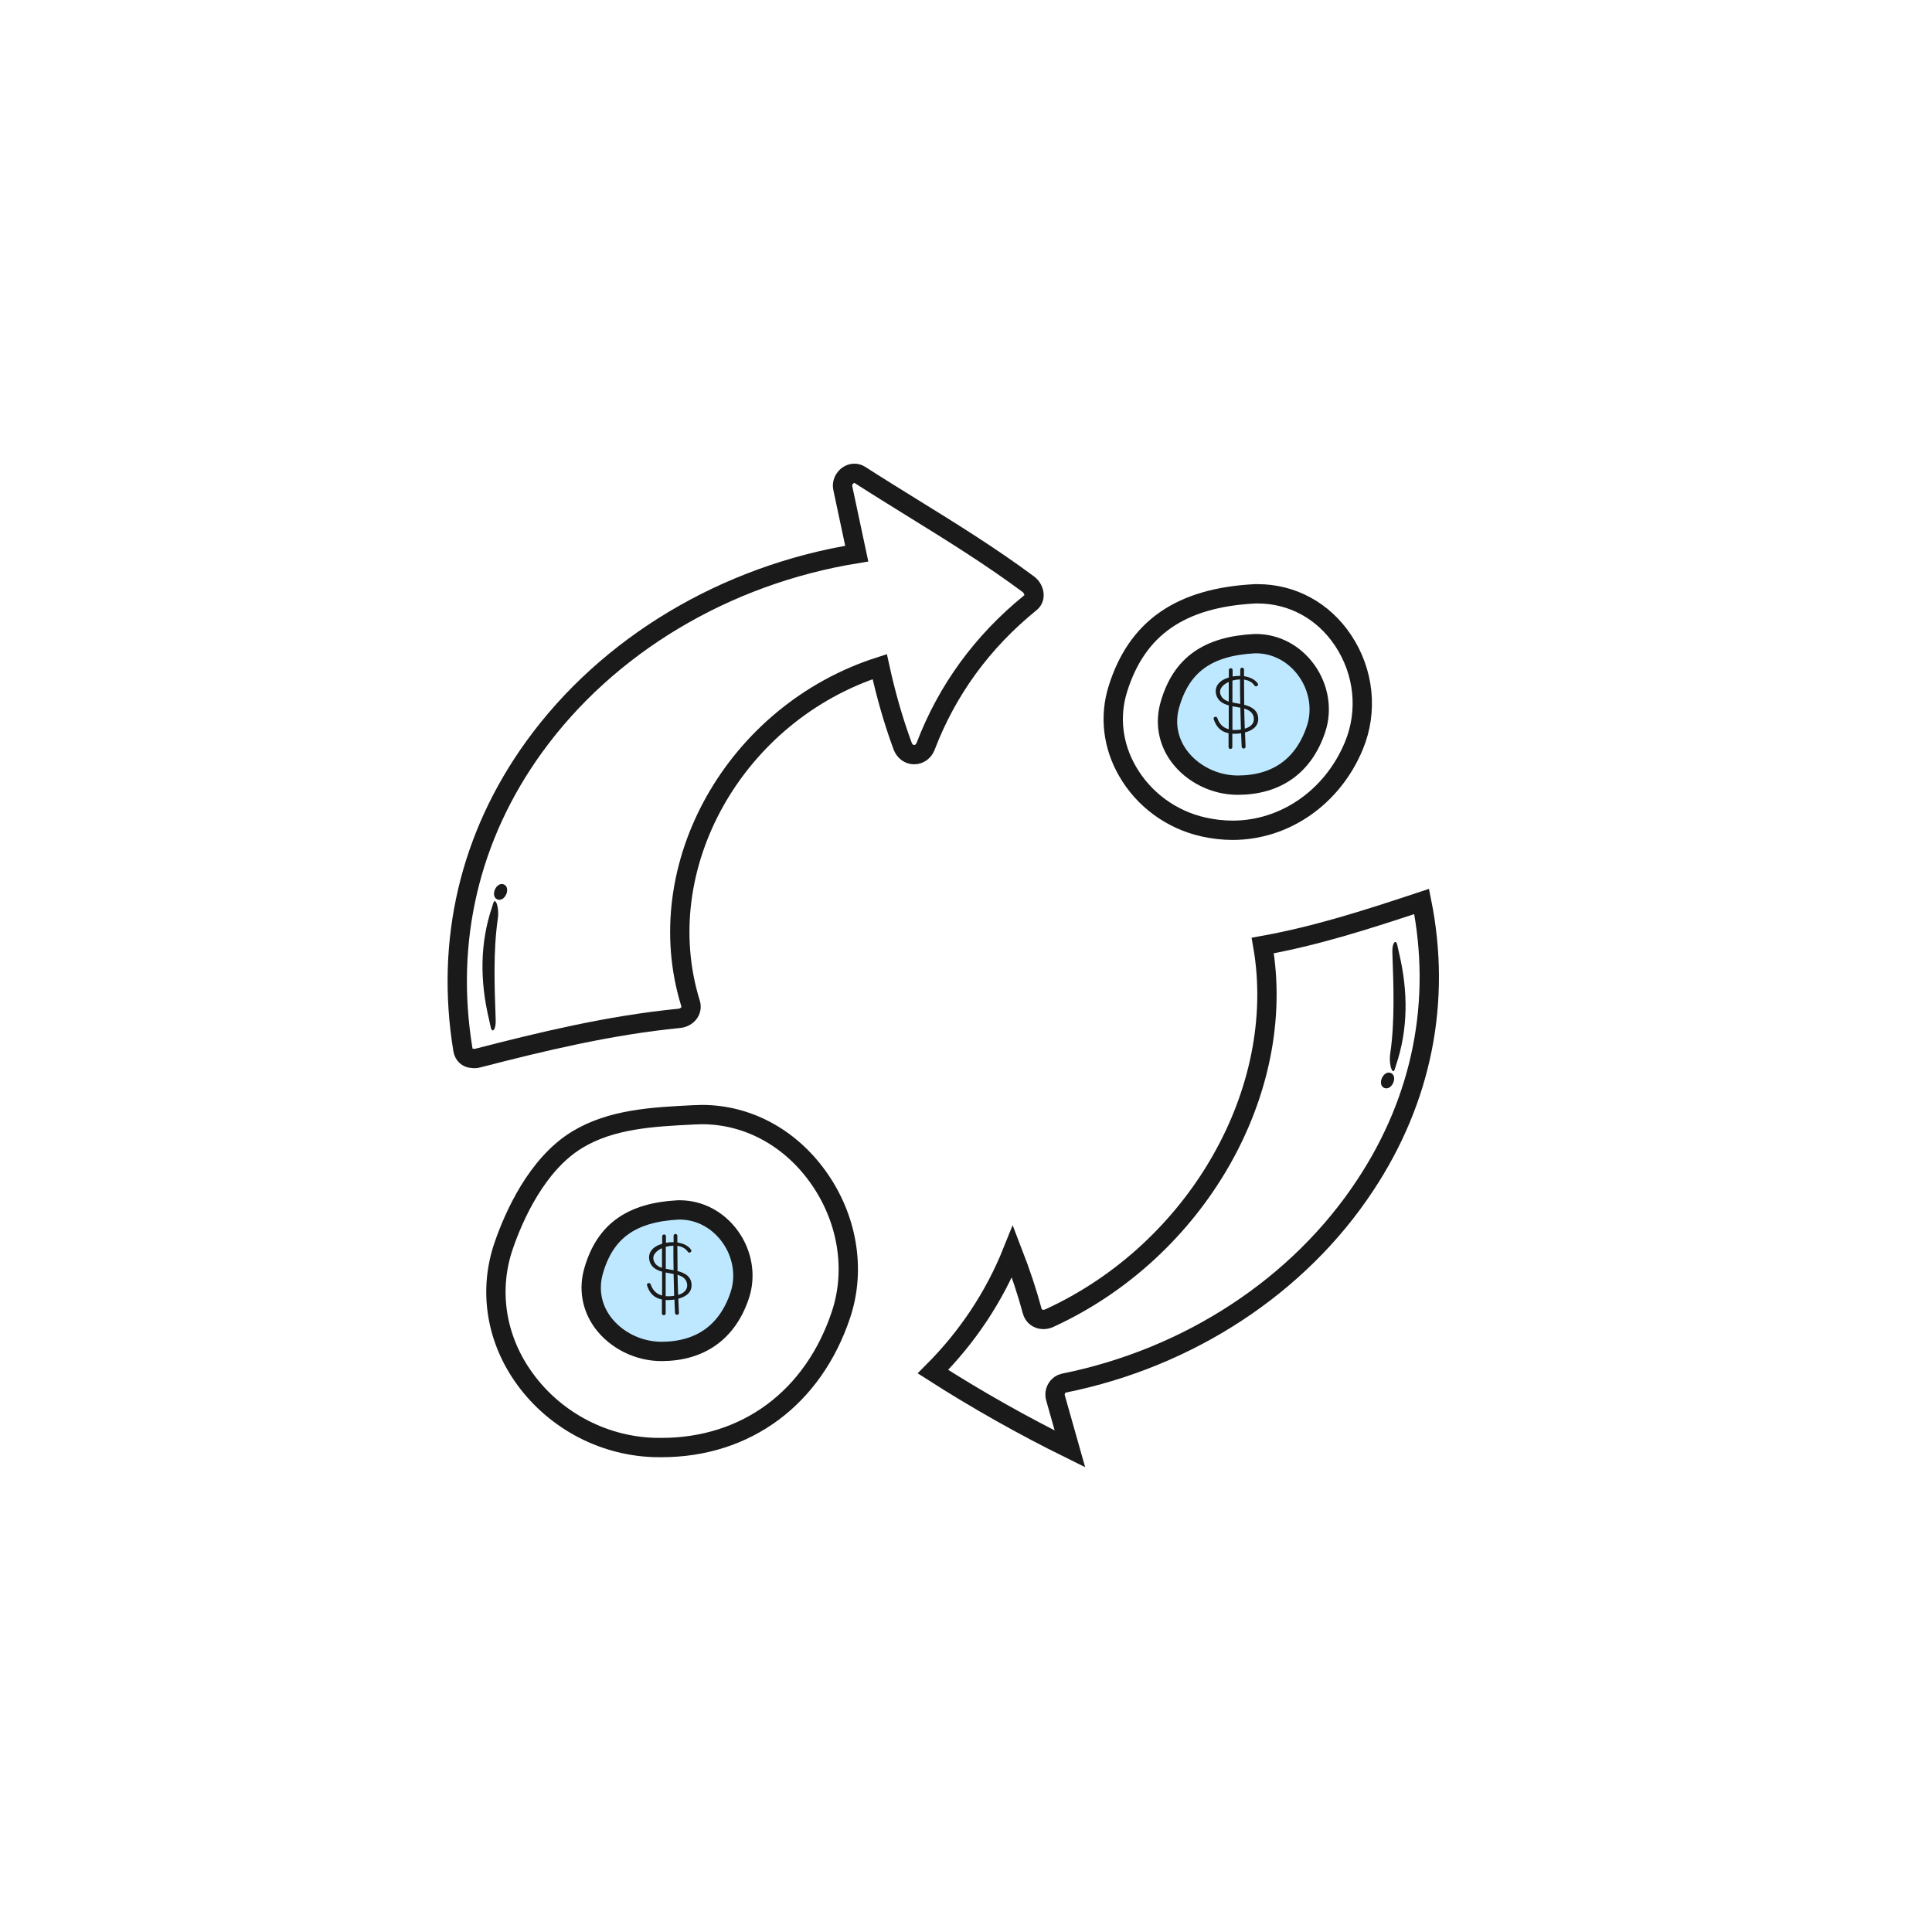 <svg xmlns="http://www.w3.org/2000/svg" xmlns:xlink="http://www.w3.org/1999/xlink" version="1.1" id="Layer_1" x="0px" y="0px" viewBox="0 0 200 200" style="enable-background:new 0 0 200 200;" xml:space="preserve">
	<style type="text/css">
		.st0{fill:#BEE8FF;}
		.st1{fill:#1A1A1A;}
		.st2{fill:none;stroke:#1A1A1A;stroke-width:2;stroke-miterlimit:10;}
		.st3{fill:none;stroke:#1A1A1A;stroke-width:4;stroke-miterlimit:10;}
		.st4{fill:#FFFFFF;}
		.st5{fill:#1C1C1B;}
		.st6{fill:#2B2A2A;}
	</style>
	<polygon class="st0" points="124.1,67.53 129.24,66.21 134.33,67.53 136.48,71.2 136.73,75.33 133.83,79.58 129.01,81.29   124.7,81.29 121.15,77.68 120.16,73.55 121.85,69.7 "/>
	<path class="st2" d="M68.47,149.85c-0.27,0-0.54-0.01-0.81-0.01c-5.44-0.19-10.52-2.99-13.6-7.49c-2.77-4.04-3.47-8.94-1.9-13.45  c1.03-2.98,3.39-8.36,7.58-10.91c3.55-2.16,7.85-2.37,12.01-2.58c0,0,0.68-0.03,0.91-0.03c4.69,0,9.06,2.34,11.99,6.41  c3.07,4.26,3.97,9.59,2.42,14.27C84.2,144.7,77.25,149.85,68.47,149.85z"/>
	<path class="st2" d="M115.73,71.29c1.98-6.3,6.49-9.42,14.2-9.82l0.25,0c3.58,0,6.8,1.75,8.84,4.8c2.19,3.27,2.61,7.35,1.14,10.91  c-2.2,5.33-7.13,8.77-12.56,8.77c-1.01,0-2.03-0.12-3.05-0.35c-3.31-0.75-6.16-2.85-7.83-5.76  C115.18,77.18,114.83,74.14,115.73,71.29z"/>
	<path class="st2" d="M130.01,66.63c2.07,0,3.99,1.02,5.26,2.8c1.27,1.79,1.63,4.04,0.97,6.03c-1.26,3.8-4.06,5.81-8.1,5.82  c-2.38,0-4.7-1.15-6.07-2.99c-1.17-1.58-1.51-3.51-0.94-5.42c1.19-4.05,3.89-5.98,8.74-6.24H130.01z"/>
	<path class="st2" d="M94.63,78.12c0.53,0,0.98-0.33,1.19-0.86c2.23-5.84,5.88-10.84,10.84-14.86c0.26-0.21,0.39-0.49,0.38-0.82  c-0.01-0.41-0.24-0.85-0.6-1.11c-3.85-2.86-7.99-5.43-11.99-7.9c-1.8-1.12-3.61-2.23-5.39-3.38c-0.19-0.13-0.4-0.19-0.62-0.19  c-0.35,0-0.68,0.17-0.92,0.46c-0.26,0.32-0.36,0.71-0.27,1.09l1.44,6.76C75.06,59.52,62.9,66.8,55.3,77.31  c-6.68,9.24-9.23,20.08-7.38,31.35c0.09,0.54,0.47,0.89,0.97,0.9l0.21,0.02c0.11,0,0.22-0.01,0.33-0.04  c6.59-1.7,13.63-3.41,20.89-4.12c0.42-0.04,0.81-0.26,1.03-0.59c0.19-0.29,0.24-0.63,0.13-0.97c-4.37-14.14,4.6-30.05,19.59-34.85  c0.65,2.97,1.43,5.68,2.38,8.25C93.66,77.79,94.11,78.12,94.63,78.12z"/>
	<path class="st2" d="M110.13,143.18c-0.29,0.06-0.55,0.24-0.72,0.52c-0.19,0.3-0.24,0.67-0.15,0.99l1.5,5.3  c-4.87-2.4-9.63-5.09-14.18-8c3.59-3.6,6.36-7.77,8.23-12.43c0.87,2.25,1.52,4.22,2.04,6.15c0.14,0.54,0.6,0.88,1.17,0.88  c0.21,0,0.42-0.05,0.61-0.14c15.25-6.98,24.71-23.53,22.09-38.57c5.49-0.99,10.51-2.59,16.45-4.56c2.07,10.32,0.05,20.47-5.84,29.37  C134.47,133.11,123.09,140.57,110.13,143.18z"/>
	<path class="st1" d="M144.24,110.89c0.12,0,0.15-0.24,0.28-0.63c1.25-3.71,1.26-7.6,0.31-11.6c-0.17-0.74-0.21-1.15-0.38-1.15  c-0.1,0-0.19,0.13-0.25,0.36c-0.04,0.15-0.08,0.42-0.06,0.84c0.12,3.31,0.26,7.06-0.22,10.33c-0.06,0.4-0.06,0.83,0.01,1.2  C143.99,110.64,144.12,110.89,144.24,110.89z"/>
	<path class="st1" d="M143.29,112.62c0.18,0.08,0.37,0.06,0.55-0.05c0.16-0.1,0.29-0.27,0.38-0.46c0.17-0.39,0.15-0.86-0.23-1.03  c-0.18-0.08-0.37-0.06-0.55,0.05c-0.16,0.1-0.29,0.27-0.38,0.46C142.88,111.98,142.91,112.45,143.29,112.62z"/>
	<path class="st1" d="M51.21,93.29c-0.12,0-0.15,0.24-0.28,0.63c-1.25,3.71-1.26,7.6-0.31,11.6c0.17,0.74,0.21,1.15,0.38,1.15  c0.1,0,0.19-0.13,0.25-0.36c0.04-0.15,0.08-0.42,0.06-0.84c-0.12-3.31-0.26-7.06,0.22-10.33c0.06-0.4,0.06-0.83-0.01-1.2  C51.46,93.55,51.34,93.29,51.21,93.29z"/>
	<path class="st1" d="M52.17,91.56c-0.18-0.08-0.37-0.06-0.55,0.05c-0.16,0.1-0.29,0.27-0.38,0.46c-0.17,0.39-0.15,0.86,0.23,1.03  c0.18,0.08,0.37,0.06,0.55-0.05c0.16-0.1,0.29-0.27,0.38-0.46C52.57,92.21,52.55,91.73,52.17,91.56z"/>
	<path class="st1" d="M127.18,75.9l0,1.44c0,0.05,0.02,0.1,0.05,0.13c0.04,0.04,0.09,0.06,0.14,0.06c0.1,0,0.2-0.07,0.2-0.19l0-1.39  c0.08,0,0.16,0.01,0.24,0.01l0.11,0c0.18-0.01,0.38-0.02,0.56-0.05l0,0.04c0.02,0.45,0.03,0.9,0.06,1.35  c0.01,0.12,0.11,0.19,0.21,0.19c0.06,0,0.11-0.02,0.14-0.06c0.03-0.03,0.05-0.08,0.05-0.14c-0.02-0.49-0.04-0.98-0.06-1.47  c0.65-0.17,1.4-0.55,1.37-1.45c-0.03-0.93-0.83-1.25-1.45-1.41c-0.01-0.82-0.02-1.68-0.02-2.61c0.35,0.05,0.81,0.2,1.08,0.61  c0.04,0.06,0.1,0.09,0.16,0.09c0.08,0,0.15-0.04,0.19-0.11c0.03-0.06,0.03-0.12-0.01-0.18c-0.25-0.39-0.76-0.66-1.42-0.76  c0,0,0-0.55,0-0.69c0-0.05-0.02-0.1-0.05-0.13c-0.04-0.04-0.09-0.06-0.14-0.06c-0.1,0-0.2,0.07-0.2,0.19c0,0.13,0,0.66,0,0.66  c-0.04,0-0.08,0-0.12,0c-0.23,0-0.45,0.02-0.67,0.06l0-0.67c0-0.05-0.02-0.1-0.05-0.13c-0.04-0.04-0.09-0.06-0.14-0.06  c-0.1,0-0.2,0.07-0.2,0.19l0,0.77c-1.04,0.31-1.52,0.97-1.31,1.78c0.19,0.71,0.79,0.97,1.3,1.11l0,2.47  c-0.58-0.15-0.97-0.53-1.18-1.15c-0.03-0.08-0.1-0.14-0.19-0.14c-0.07,0-0.13,0.03-0.17,0.08c-0.03,0.05-0.04,0.1-0.02,0.16  C125.91,75.28,126.41,75.75,127.18,75.9z M126.32,71.44c0.08-0.31,0.36-0.59,0.78-0.8c0.03-0.02,0.06-0.03,0.1-0.04l0,2.03  c-0.34-0.11-0.56-0.26-0.71-0.46C126.31,71.91,126.26,71.67,126.32,71.44z M128,72.8l-0.16-0.03c-0.08-0.02-0.17-0.03-0.26-0.05  l0-2.27c0.26-0.07,0.53-0.11,0.79-0.12c0,0.9,0,1.74,0.02,2.54C128.26,72.85,128.13,72.83,128,72.8z M128.33,75.54  c-0.17,0.02-0.32,0.03-0.47,0.03c-0.09,0-0.19,0-0.28-0.01l0-2.45c0.15,0.03,0.29,0.05,0.43,0.08c0.13,0.02,0.27,0.05,0.39,0.07  c0.02,0.75,0.04,1.51,0.06,2.26C128.42,75.53,128.38,75.53,128.33,75.54z M128.86,75.43c-0.02-0.69-0.05-1.38-0.06-2.08  c0.43,0.13,0.91,0.36,0.99,0.95C129.88,74.98,129.34,75.29,128.86,75.43z"/>
	<polygon class="st0" points="64.43,126.15 69.57,124.83 74.67,126.15 76.81,129.82 77.06,133.95 74.17,138.2 69.34,139.91   65.03,139.91 61.49,136.29 60.49,132.17 62.19,128.32 "/>
	<path class="st2" d="M70.35,125.25c2.07,0,3.99,1.02,5.26,2.8c1.27,1.79,1.63,4.04,0.97,6.03c-1.26,3.8-4.06,5.81-8.1,5.82  c-2.38,0-4.7-1.15-6.07-2.99c-1.17-1.58-1.51-3.51-0.94-5.42c1.19-4.05,3.89-5.98,8.74-6.24H70.35z"/>
	<path class="st1" d="M68.52,134.52l0,1.44c0,0.05,0.02,0.1,0.05,0.13c0.04,0.04,0.09,0.06,0.14,0.06c0.1,0,0.2-0.07,0.2-0.19l0-1.39  c0.08,0,0.16,0.01,0.24,0.01l0.11,0c0.18-0.01,0.38-0.02,0.56-0.05l0,0.04c0.02,0.45,0.03,0.9,0.06,1.35  c0.01,0.12,0.11,0.19,0.21,0.19c0.06,0,0.11-0.02,0.14-0.06c0.03-0.03,0.05-0.08,0.05-0.14c-0.02-0.49-0.04-0.98-0.06-1.47  c0.65-0.17,1.4-0.55,1.37-1.45c-0.03-0.93-0.83-1.25-1.45-1.41c-0.01-0.82-0.02-1.68-0.02-2.61c0.35,0.05,0.81,0.2,1.08,0.61  c0.04,0.06,0.1,0.09,0.16,0.09c0.08,0,0.15-0.04,0.19-0.11c0.03-0.06,0.03-0.12-0.01-0.18c-0.25-0.39-0.76-0.66-1.42-0.76  c0,0,0-0.55,0-0.69c0-0.05-0.02-0.1-0.05-0.13c-0.04-0.04-0.09-0.06-0.14-0.06c-0.1,0-0.2,0.07-0.2,0.19c0,0.13,0,0.66,0,0.66  c-0.04,0-0.08,0-0.12,0c-0.23,0-0.45,0.02-0.67,0.06l0-0.67c0-0.05-0.02-0.1-0.05-0.13c-0.04-0.04-0.09-0.06-0.14-0.06  c-0.1,0-0.2,0.07-0.2,0.19l0,0.77c-1.04,0.31-1.52,0.97-1.31,1.78c0.19,0.71,0.79,0.97,1.3,1.11l0,2.47  c-0.58-0.15-0.97-0.53-1.18-1.15c-0.03-0.08-0.1-0.14-0.19-0.14c-0.07,0-0.13,0.03-0.17,0.08c-0.03,0.05-0.04,0.1-0.02,0.16  C67.24,133.9,67.74,134.37,68.52,134.52z M67.65,130.06c0.08-0.3,0.36-0.59,0.78-0.8c0.03-0.02,0.06-0.03,0.1-0.04l0,2.03  c-0.34-0.11-0.56-0.26-0.71-0.46C67.65,130.53,67.59,130.29,67.65,130.06z M69.34,131.42l-0.16-0.03c-0.08-0.02-0.17-0.03-0.26-0.05  l0-2.27c0.26-0.07,0.53-0.11,0.79-0.12c0,0.9,0,1.74,0.02,2.54C69.6,131.47,69.46,131.45,69.34,131.42z M69.66,134.16  c-0.17,0.02-0.32,0.03-0.47,0.03c-0.09,0-0.19,0-0.28-0.01l0-2.45c0.15,0.03,0.29,0.05,0.43,0.08c0.13,0.02,0.27,0.05,0.39,0.07  c0.02,0.75,0.04,1.51,0.06,2.26C69.76,134.15,69.71,134.15,69.66,134.16z M70.2,134.05c-0.02-0.69-0.05-1.38-0.06-2.08  c0.43,0.13,0.91,0.36,0.99,0.95C71.21,133.6,70.68,133.91,70.2,134.05z"/>
	</svg>